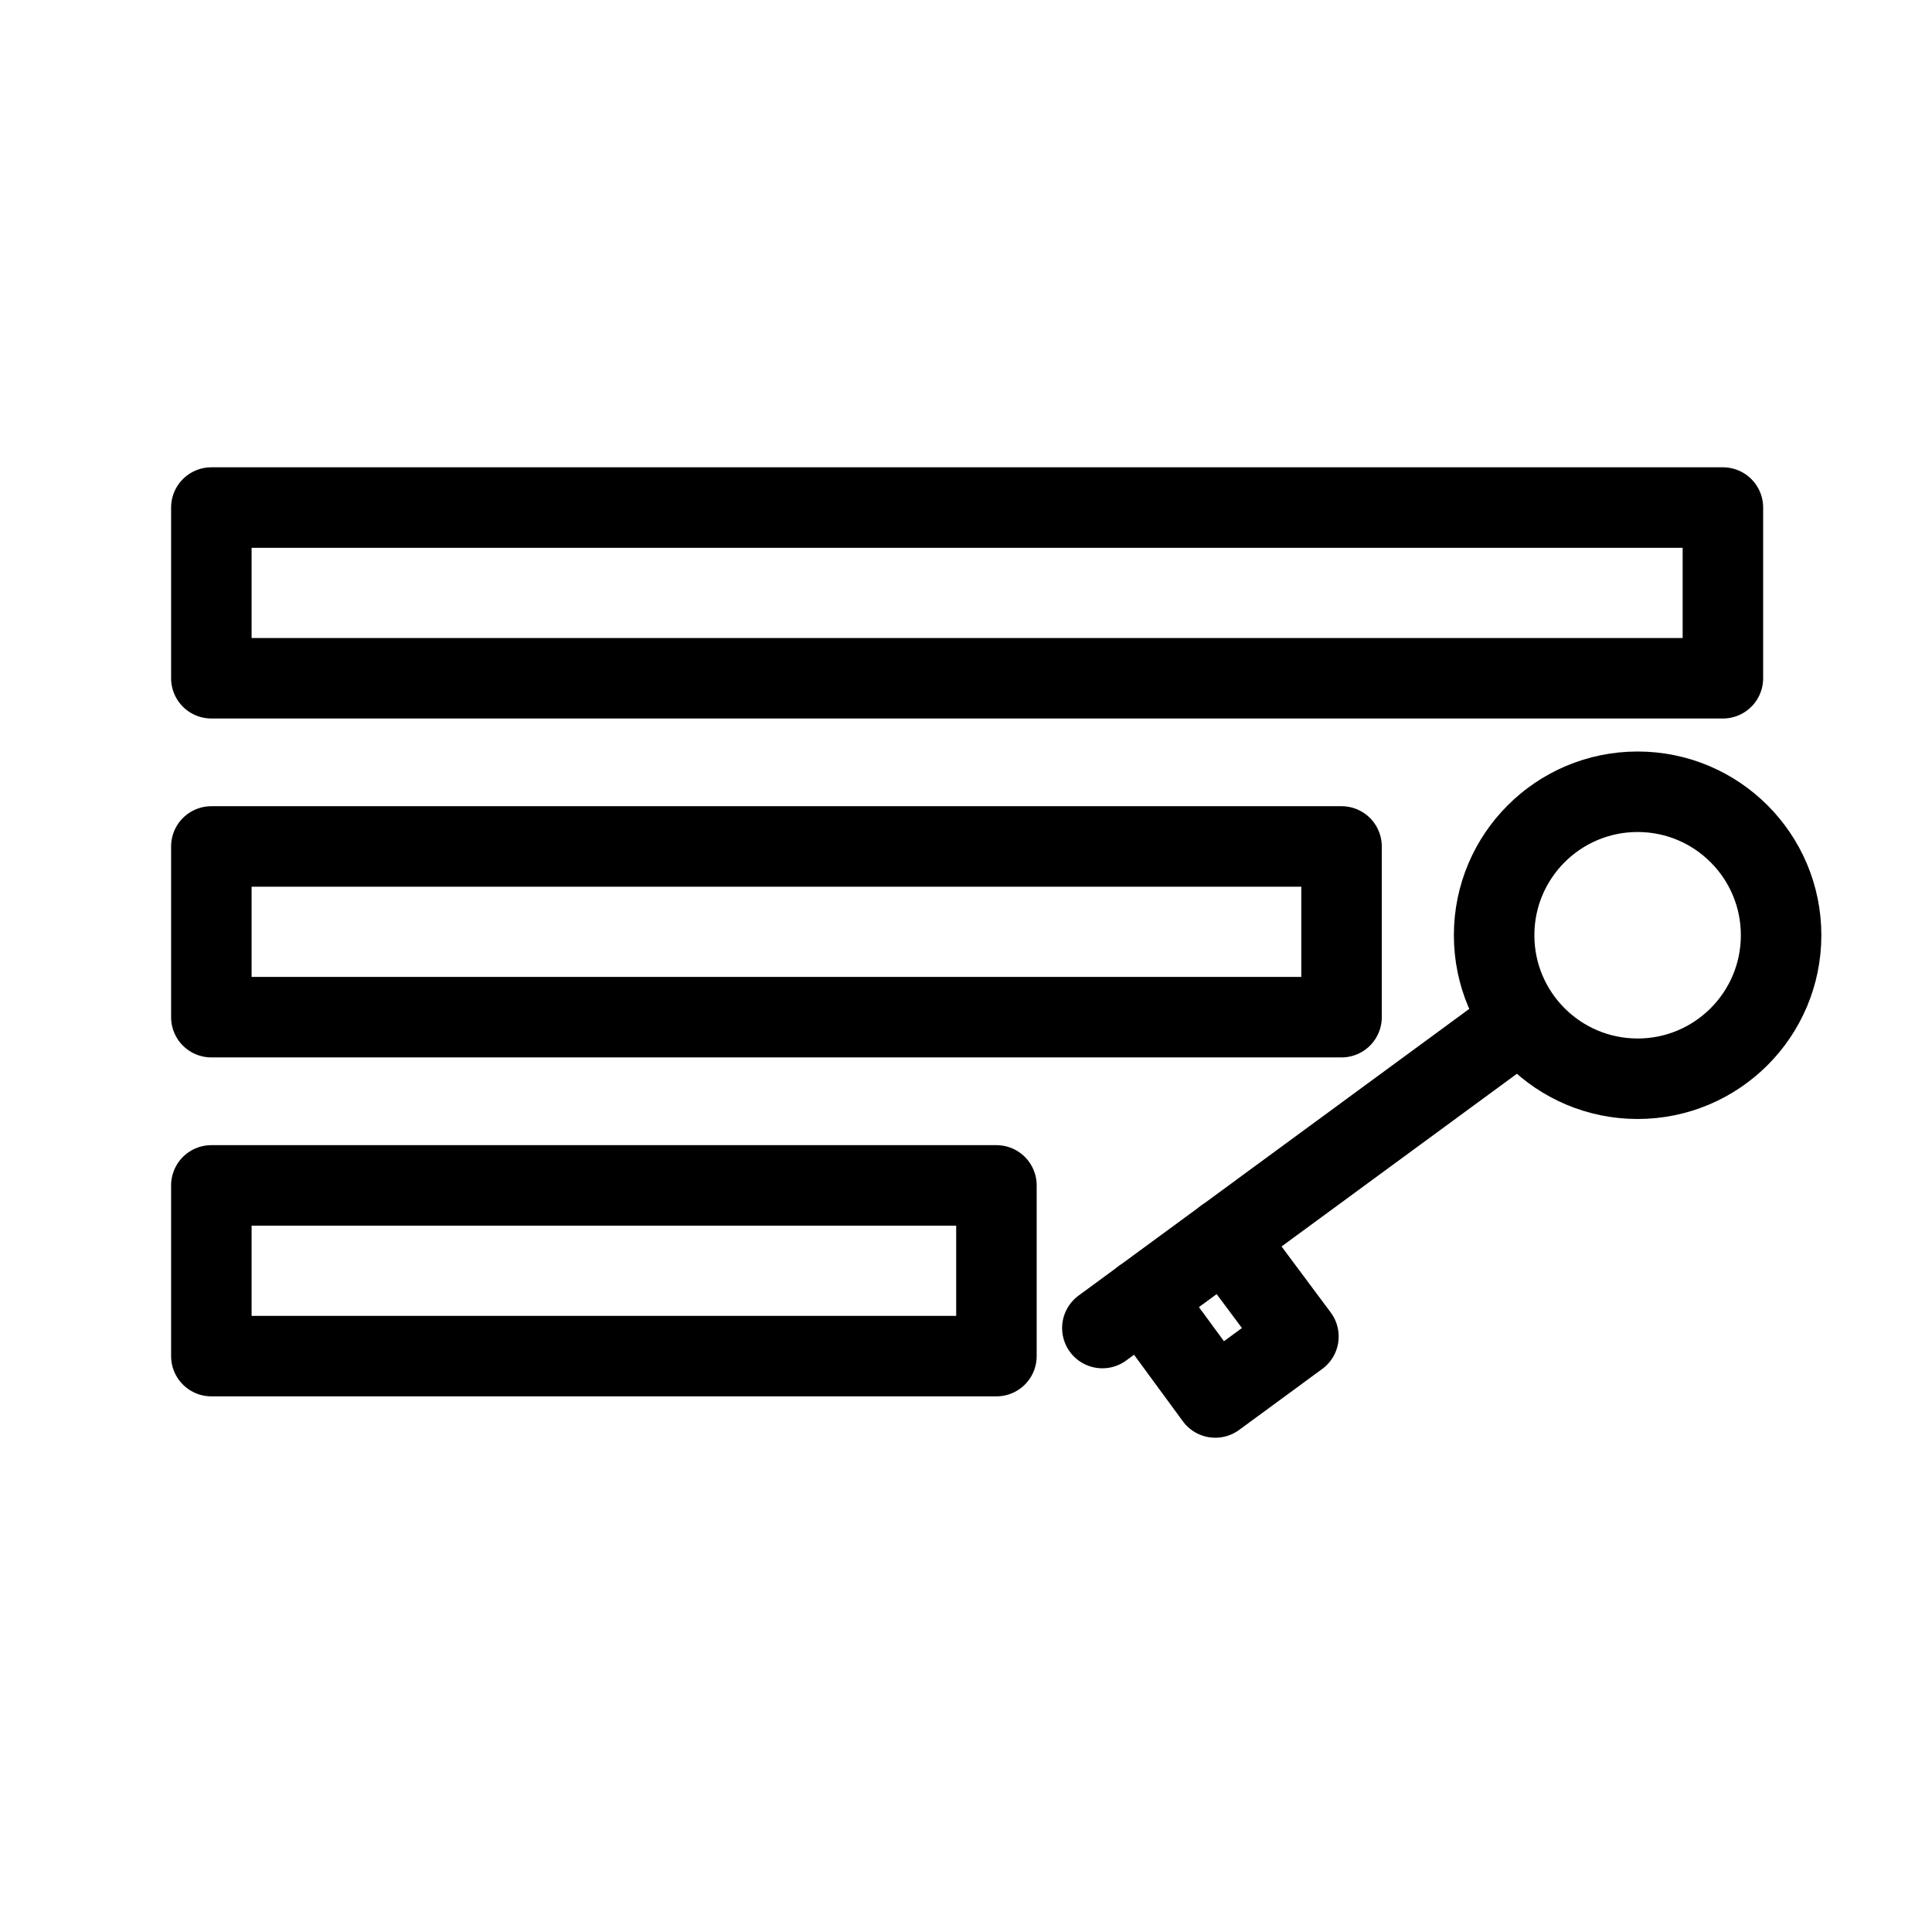 <?xml version="1.0" encoding="UTF-8"?><svg id="b" xmlns="http://www.w3.org/2000/svg" viewBox="0 0 48 48"><defs><style>.c{stroke-width:2px;fill:none;stroke:#000;stroke-linecap:round;stroke-linejoin:round;}</style></defs><rect class="c" x="5.251" y="12.61" width="37.554" height="4.241"/><rect class="c" x="5.251" y="29.451" width="19.505" height="4.241"/><rect class="c" x="5.251" y="21.03" width="28.079" height="4.241"/><circle class="c" cx="40.686" cy="23.236" r="3.565"/><line class="c" x1="37.468" y1="25.598" x2="27.388" y2="32.995"/><polyline class="c" points="30.436 30.758 32.259 33.205 30.194 34.72 28.389 32.26"/></svg>